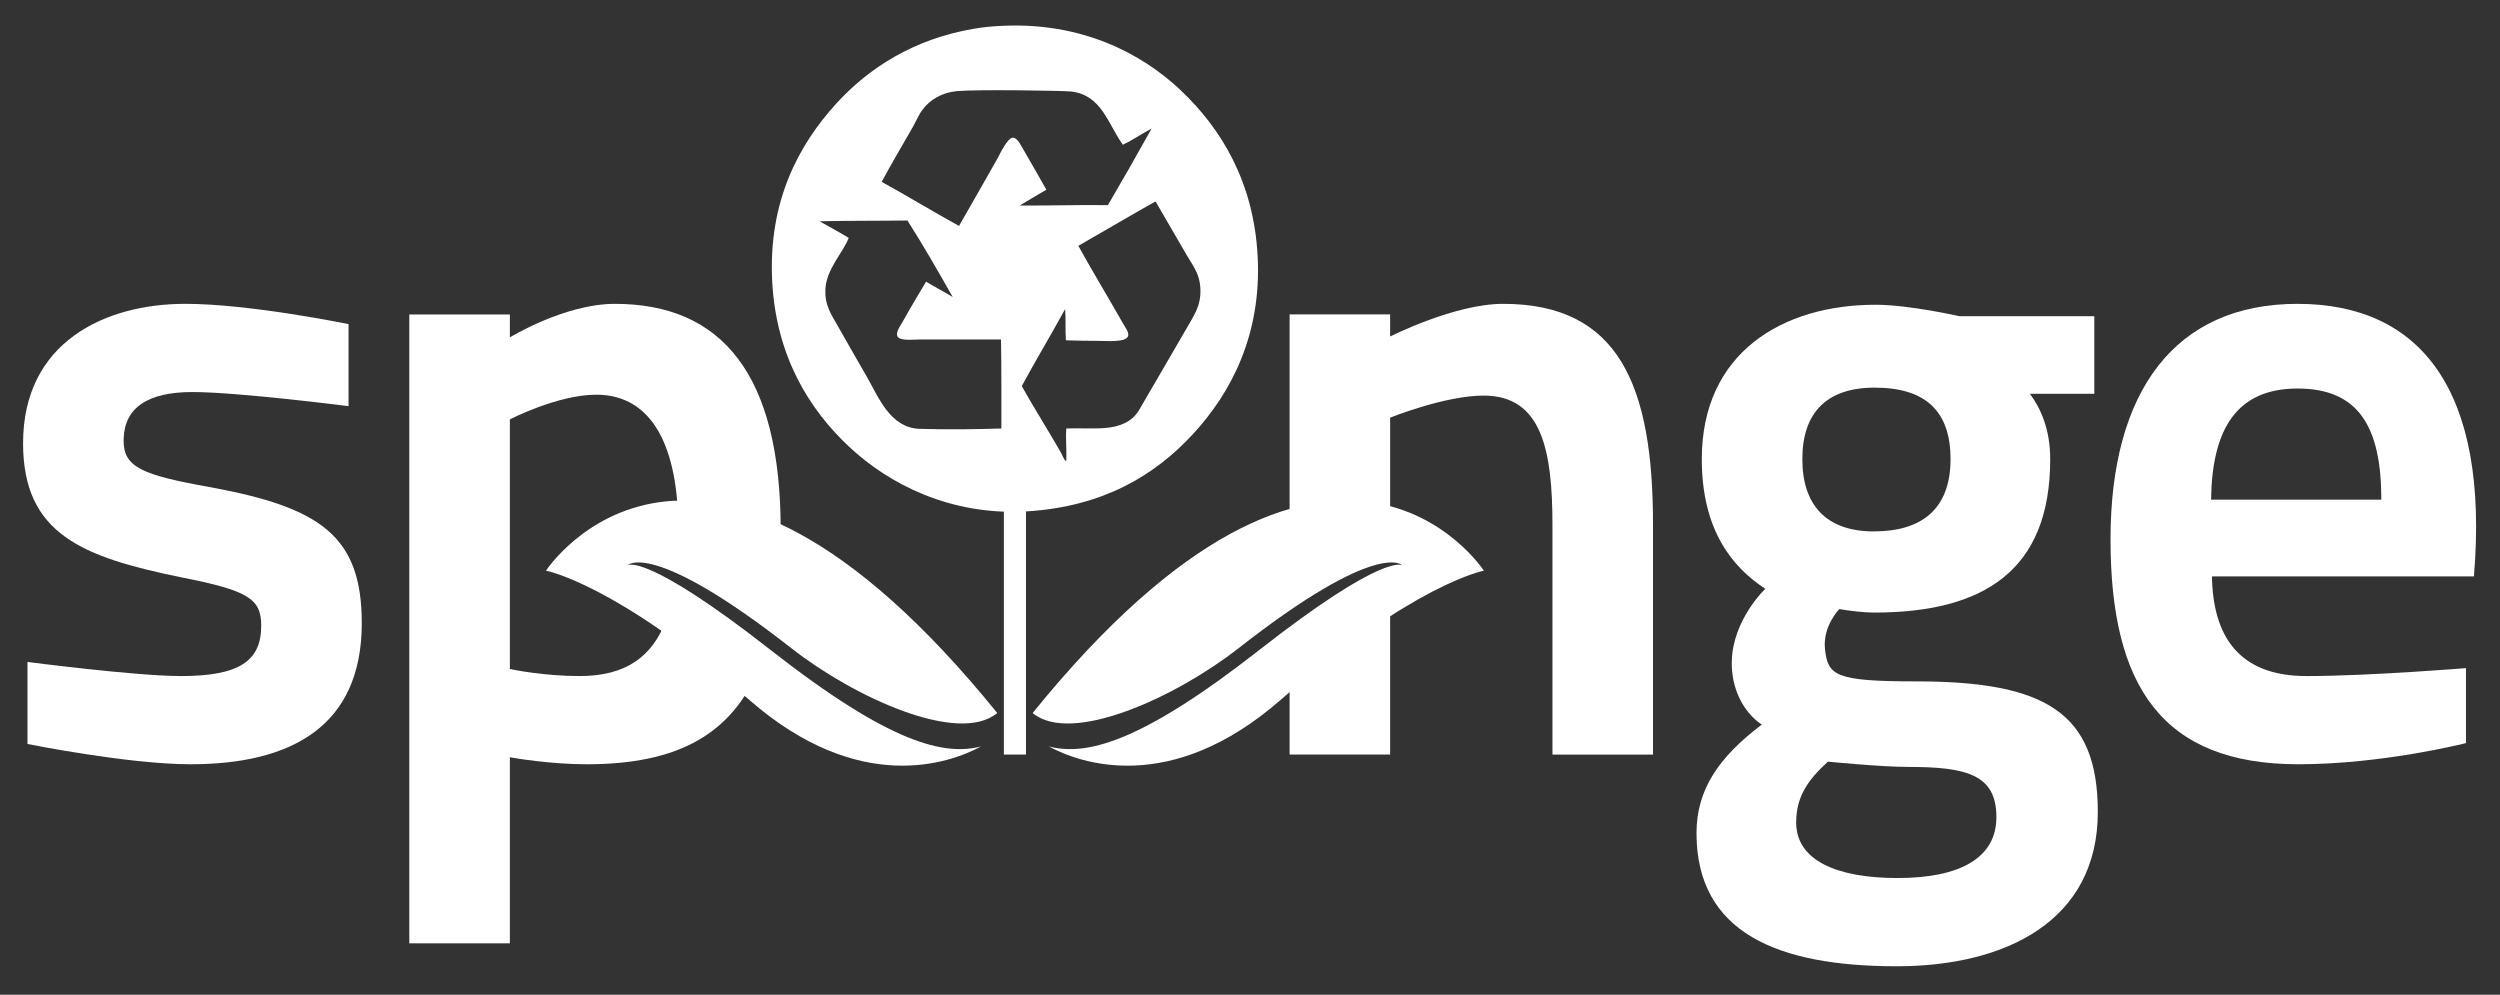 <?xml version="1.0" encoding="utf-8"?>
<!-- Generator: Adobe Illustrator 17.0.0, SVG Export Plug-In . SVG Version: 6.00 Build 0)  -->
<!DOCTYPE svg PUBLIC "-//W3C//DTD SVG 1.1//EN" "http://www.w3.org/Graphics/SVG/1.1/DTD/svg11.dtd">
<svg version="1.1" id="Layer_1" xmlns="http://www.w3.org/2000/svg" xmlns:xlink="http://www.w3.org/1999/xlink" x="0px" y="0px"
	 width="182.729px" height="72.708px" viewBox="0 0 182.729 72.708" enable-background="new 0 0 182.729 72.708"
	 xml:space="preserve">
<rect x="0" y="0" width="182.729" height="72.708" fill="#333333" stroke="none"/>
<g>
	<g>
		<g>
			<rect x="73.375" y="32.767" fill-rule="evenodd" clip-rule="evenodd" fill="#FFFFFF" width="1.615" height="22.385"/>
			<g>
				<path fill="#FFFFFF" d="M25.475,29.687c0,0-8.059-1.032-11.412-1.032c-3.287,0-5.027,1.161-5.027,3.546
					c0,1.934,1.289,2.515,6.383,3.417c7.994,1.483,11.024,3.546,11.024,9.929c0,7.543-5.158,10.314-12.508,10.314
					c-4.576,0-11.926-1.482-11.926-1.482v-5.996c0,0,7.93,1.032,11.217,1.032c4.256,0,5.867-1.097,5.867-3.675
					c0-1.998-0.967-2.579-5.867-3.546c-7.221-1.483-11.539-3.159-11.539-9.799c0-7.35,5.93-10.187,11.861-10.187
					c4.707,0,11.928,1.483,11.928,1.483V29.687z"/>
				<path fill="#FFFFFF" d="M124,60.891c0-3.159,1.613-5.544,4.772-7.93c-1.354-0.902-2.244-2.645-2.193-4.642
					c0.082-3.049,2.451-5.285,2.451-5.285c-2.385-1.549-4.643-4.256-4.643-9.478c0-7.801,5.932-11.282,12.701-11.282
					c2.449,0,6.125,0.838,6.125,0.838h9.863v5.673h-4.707c0.773,1.032,1.484,2.579,1.484,4.771c0,8.188-4.9,11.218-12.895,11.218
					c-0.645,0-1.869-0.129-2.516-0.258c0,0-1.238,1.252-1.051,2.937c0.213,1.921,0.729,2.35,6.66,2.35
					c9.414,0,13.281,2.257,13.281,9.542c0,7.994-6.77,11.281-14.699,11.281C129.932,70.625,124,68.176,124,60.891z M133.607,55.669
					c-1.484,1.354-2.322,2.579-2.322,4.448c0,2.771,2.965,4.06,7.414,4.06c4.578,0,7.221-1.482,7.221-4.447
					c0-3.095-2.127-3.675-6.447-3.675C137.475,56.056,133.607,55.669,133.607,55.669z M142.568,33.555
					c0-3.481-1.807-5.222-5.545-5.222c-3.547,0-5.287,1.87-5.287,5.222c0,3.353,1.74,5.287,5.223,5.287
					C140.439,38.842,142.568,37.23,142.568,33.555z"/>
				<path fill="#FFFFFF" d="M180.242,48.834v5.48c0,0-6.059,1.547-12.248,1.547c-9.992,0-13.732-5.737-13.732-16.439
					c0-10.831,4.705-17.213,13.668-17.213c9.025,0,14.029,6.352,12.893,19.921l0,0h-19.146c0.064,4.255,1.869,7.285,6.898,7.285
					C173.15,49.415,180.242,48.834,180.242,48.834z M174.055,36.521c0-5.352-1.678-8.123-6.125-8.123
					c-4.449,0-6.254,2.965-6.318,8.123H174.055z"/>
				<path fill="#FFFFFF" d="M51.523,47.004c-1.08-0.453-2.045-1.018-2.851-1.639c-1.006,2.646-2.943,4.05-6.311,4.05
					c-2.514,0-4.836-0.452-5.094-0.517V30.654c0,0,3.482-1.805,6.318-1.805c4.123,0,5.992,3.861,5.996,9.848
					c1.465-0.092,3.238,0.219,5.018,0.964c0.889,0.372,1.697,0.819,2.406,1.312c0.035-0.722,0.055-1.475,0.055-2.26
					c0-11.283-4.256-16.504-12.121-16.504c-3.674,0-7.672,2.451-7.672,2.451v-1.677h-7.35V68.95h7.35V55.347
					c0.322,0.063,2.967,0.515,5.609,0.515c6.59,0,10.938-2.115,12.93-7.881C54.502,47.947,53.016,47.628,51.523,47.004z"/>
				<g>
					<path fill="#FFFFFF" d="M109.861,22.208c-3.545,0-8.254,2.386-8.254,2.386v-1.612H94.26v17.346
						c0.324-0.196,0.664-0.385,1.02-0.56c2.312-1.149,4.664-1.52,6.328-1.141v-8.101c0,0,3.998-1.612,6.836-1.612
						c4.254,0,5.027,3.997,5.027,9.477v16.762h7.35V38.326C120.82,28.14,118.307,22.208,109.861,22.208z"/>
					<path fill="#FFFFFF" d="M98.82,45.578c-1.58,0.785-3.178,2.525-4.561,2.594v6.98h7.348V43.845
						C100.834,44.533,99.891,45.047,98.82,45.578z"/>
				</g>
			</g>
			<g>
				<g>
					<g>
						<path fill-rule="evenodd" clip-rule="evenodd" fill="#FFFFFF" d="M73.256,1.889C79,1.613,83.396,3.851,86.301,6.599
							c2.959,2.801,5.336,6.685,5.623,12.133c0.305,5.797-2.004,10.044-4.713,12.979c-2.85,3.095-6.645,5.313-12.096,5.662
							c-5.648,0.354-10.154-2.02-13.014-4.685c-2.982-2.775-5.369-6.679-5.658-12.1c-0.31-5.878,1.945-10.01,4.684-13.02
							c2.381-2.611,5.68-4.726,10.062-5.468C71.891,1.979,72.594,1.916,73.256,1.889z M78.273,6.688
							c-0.676-0.067-7.01-0.16-8.359-0.025c-1.027,0.096-1.949,0.615-2.494,1.365c-0.287,0.387-0.48,0.874-0.729,1.305
							c-0.756,1.316-1.545,2.651-2.248,3.958c1.904,1.047,3.742,2.173,5.654,3.223c0.926-1.636,1.887-3.276,2.828-4.962
							c0.143-0.264,0.713-1.499,1.121-1.488c0.309,0.012,0.576,0.555,0.727,0.818c0.619,1.064,1.145,1.993,1.707,2.985
							c-0.646,0.387-1.307,0.761-1.949,1.157c2.172,0.011,4.266-0.058,6.447-0.03c1.086-1.847,2.15-3.715,3.193-5.596
							c-0.715,0.377-1.361,0.827-2.098,1.183C81.008,9.13,80.539,6.923,78.273,6.688z M78.818,17.968
							c0.98,1.78,2.209,3.812,3.256,5.658c0.113,0.206,0.438,0.636,0.393,0.887c-0.086,0.539-1.52,0.402-2.143,0.402
							c-0.875,0-1.596-0.019-2.414-0.042c-0.057-0.725,0.006-1.568-0.059-2.28c-1.035,1.896-2.139,3.724-3.168,5.628
							c0.891,1.596,1.971,3.291,2.861,4.86c0.111,0.198,0.275,0.649,0.395,0.61c0.033-0.808-0.059-1.643,0-2.372
							c0.969-0.039,1.916,0.034,2.795-0.032c1.061-0.078,1.977-0.425,2.5-1.276c0.182-0.296,2.557-4.396,3.553-6.109
							c0.406-0.706,0.877-1.405,0.945-2.313c0.105-1.429-0.508-2.104-0.977-2.92c-0.777-1.356-1.496-2.546-2.279-3.922
							c-0.014,0-0.039,0-0.06,0C82.531,15.804,80.691,16.9,78.818,17.968z M59.908,16.174c0.711,0.403,1.438,0.794,2.127,1.217
							c-0.428,1.081-1.598,2.246-1.701,3.679c-0.086,1.265,0.475,1.992,0.912,2.773c0.693,1.224,1.412,2.484,2.1,3.672
							c0.877,1.527,1.719,3.775,3.894,3.831c2.176,0.056,3.809,0.039,5.953-0.027c-0.002-2.376,0.01-4.521-0.029-6.505
							c-1.932,0-3.957,0-5.924,0c-0.623,0-1.621,0.142-1.674-0.336c-0.039-0.296,0.303-0.768,0.453-1.034
							c0.561-1.009,1.123-1.945,1.67-2.858c0.639,0.392,1.312,0.736,1.947,1.123c-1.074-1.893-2.154-3.784-3.311-5.593
							C64.195,16.145,62.018,16.124,59.908,16.174z"/>
					</g>
				</g>
			</g>
			<path fill="#FFFFFF" d="M72.891,52.115c-2.832,2.359-10.486-1.162-15.037-4.727c-10.236-8.012-11.986-6.072-11.986-6.072
				s1.285-0.992,10.486,6.215c8.771,6.865,12.689,7.713,15.354,7.027c-2.281,1.234-8.895,3.615-16.93-3.391
				c-9.758-8.512-14.871-9.455-14.871-9.455S50.848,24.916,72.891,52.115z"/>
			<path fill="#FFFFFF" d="M108.459,41.713c0,0-5.111,0.943-14.869,9.455c-8.035,7.006-14.65,4.625-16.93,3.391
				c2.662,0.685,6.58-0.162,15.353-7.027c9.201-7.207,10.486-6.215,10.486-6.215s-1.752-1.939-11.986,6.072
				c-4.551,3.564-12.205,7.086-15.037,4.727C97.518,24.916,108.459,41.713,108.459,41.713z"/>
		</g>
	</g>
</g>
</svg>
